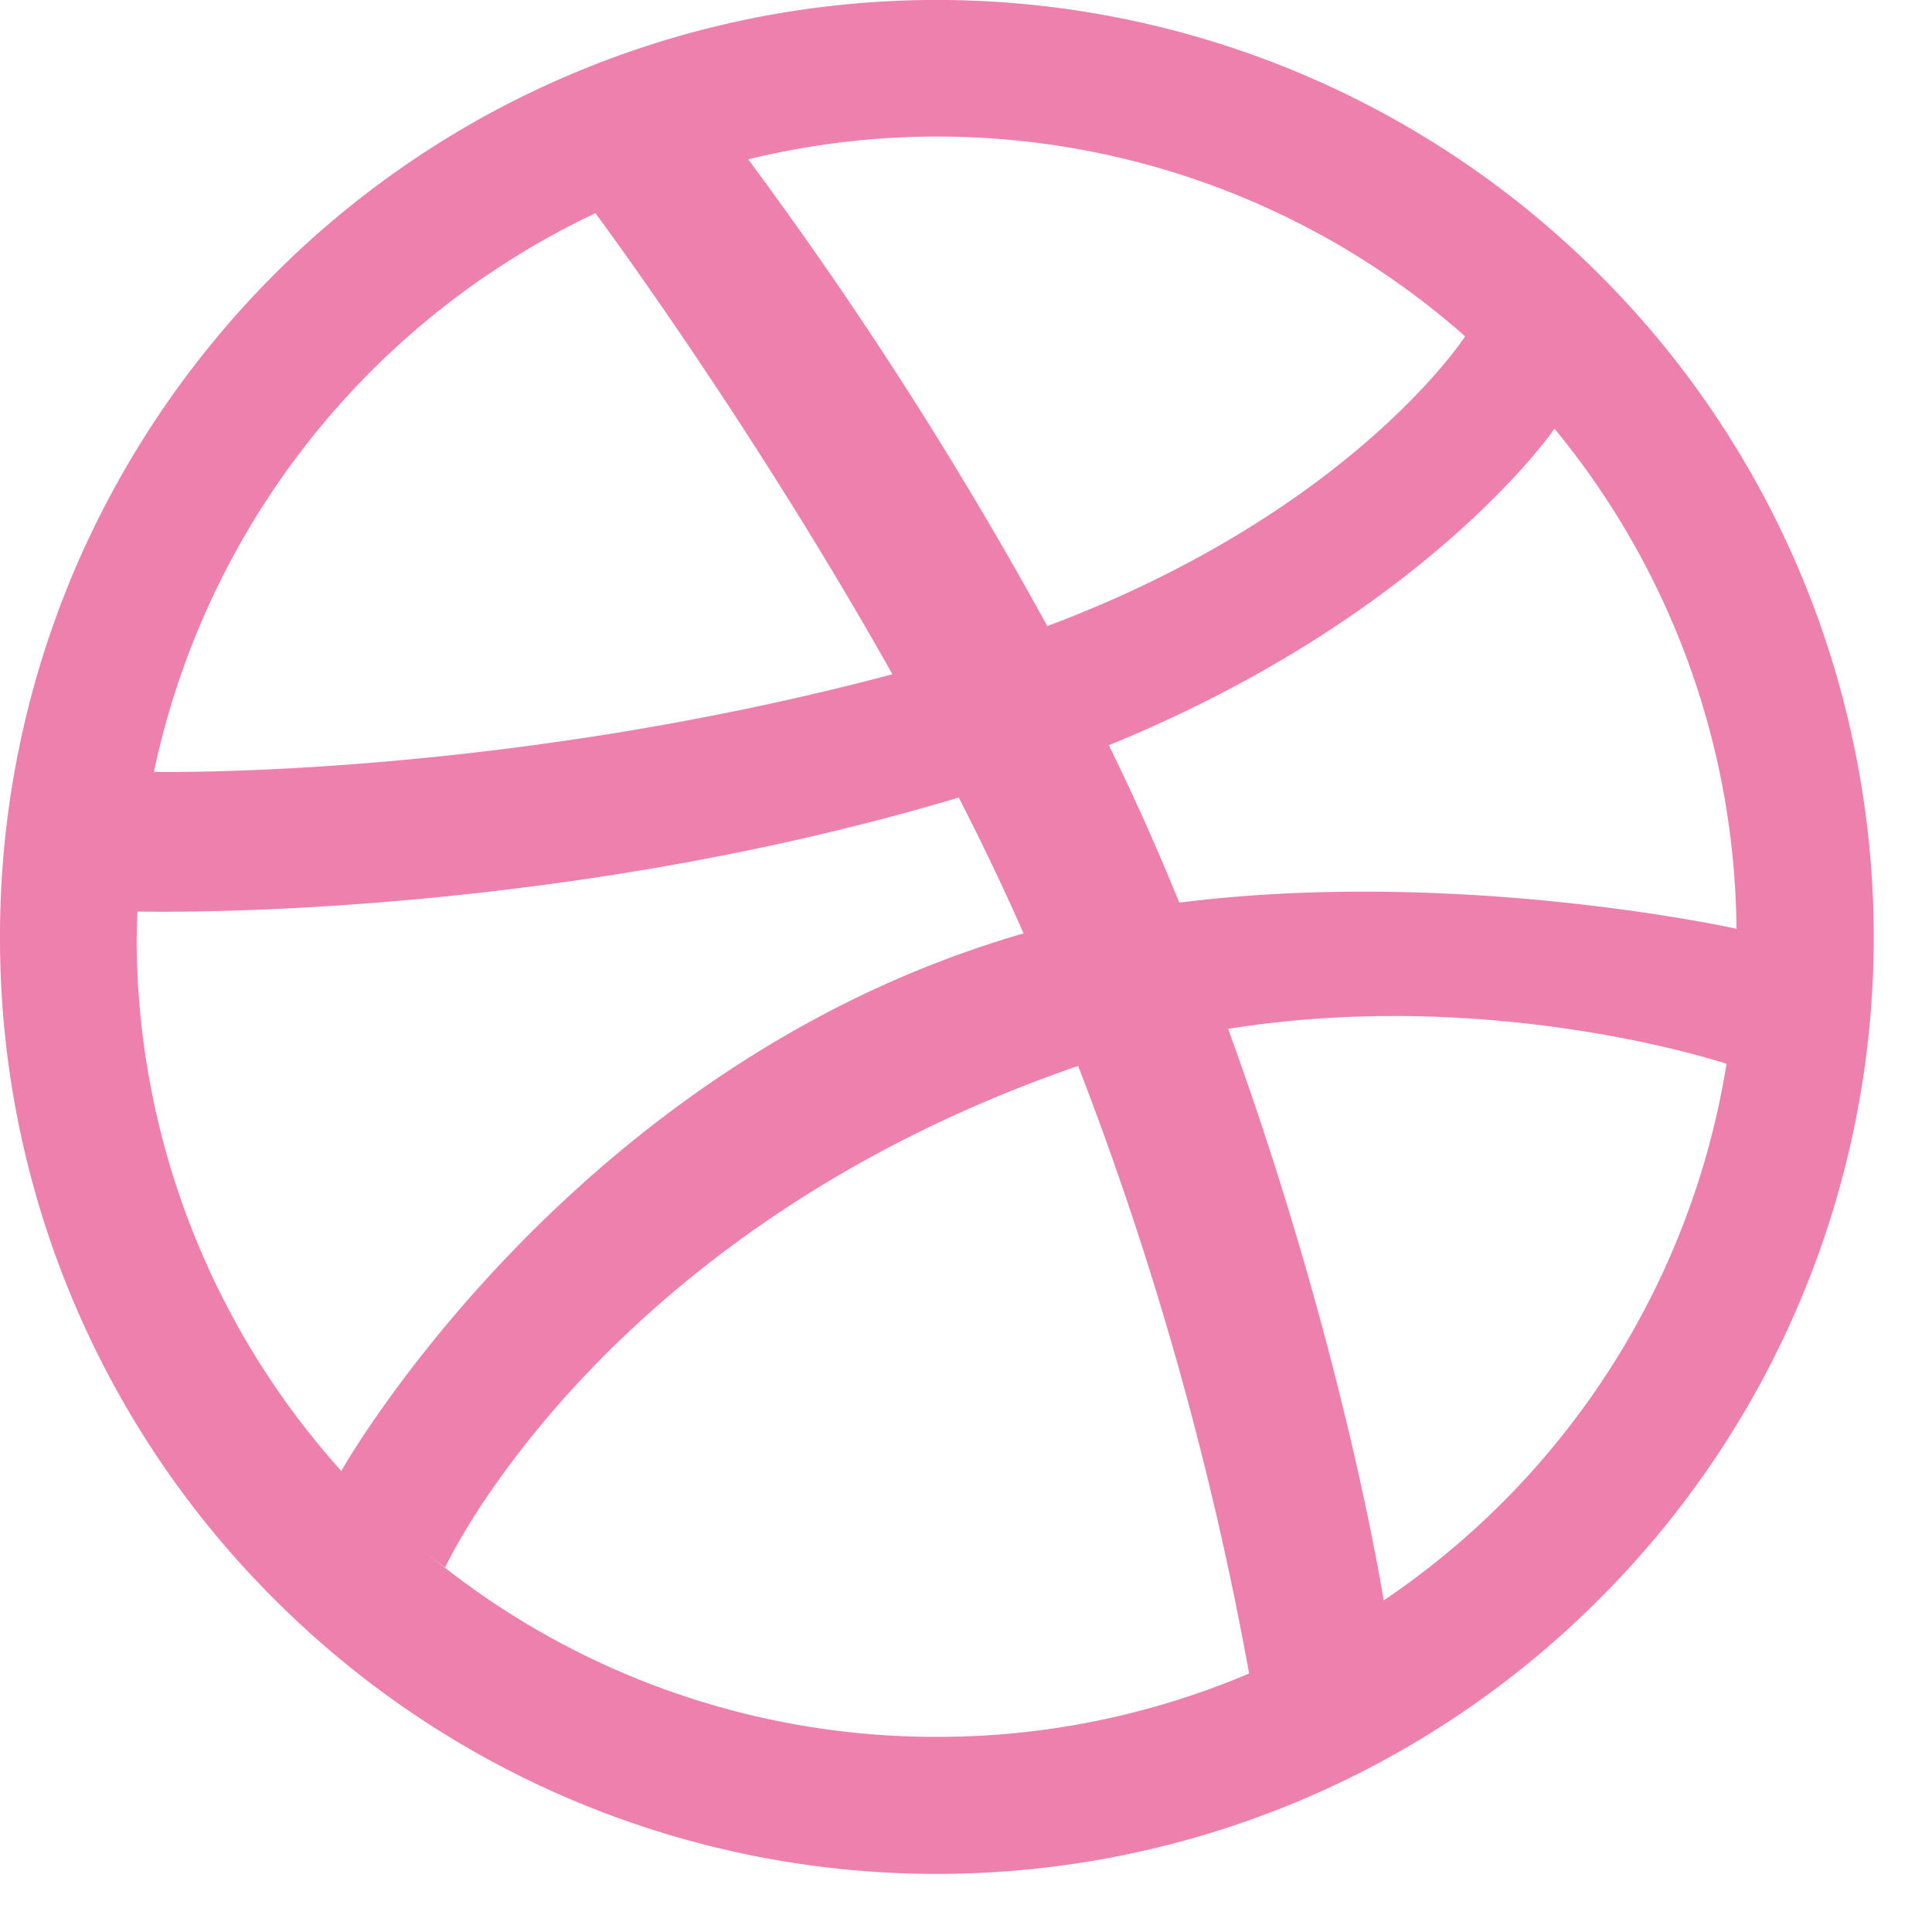 <svg xmlns="http://www.w3.org/2000/svg" width="15" height="15" viewBox="0 0 15 15">
    <path fill="#E64B89" fill-rule="evenodd" d="M14.398 5.81a7.236 7.236 0 0 0-1.982-3.68A7.274 7.274 0 0 0 4.442.573 7.238 7.238 0 0 0 2.13 2.13 7.316 7.316 0 0 0 .572 4.442 7.253 7.253 0 0 0 0 7.272a7.238 7.238 0 0 0 2.13 5.144 7.267 7.267 0 0 0 10.286 0 7.262 7.262 0 0 0 1.982-6.607zm-.916 1.401c-.09-.02-2.192-.472-4.326-.203a19.085 19.085 0 0 0-.547-1.222c2.453-1.001 3.45-2.441 3.46-2.458a6.183 6.183 0 0 1 1.413 3.883zm-2.107-4.6c-.015.025-.9 1.371-3.244 2.25a31.482 31.482 0 0 0-2.322-3.624 6.188 6.188 0 0 1 5.566 1.374zm-5.59-1.369v.001l-.02.004c.007-.001.014-.002.02-.005zm-1.162.413c.082.111 1.231 1.669 2.306 3.58-2.982.792-5.57.76-5.734.758a6.22 6.22 0 0 1 3.428-4.338zM1.062 7.273c0-.066.003-.131.005-.196.11.002 3.179.071 6.377-.885.178.348.348.702.503 1.055a5.932 5.932 0 0 0-.244.075C4.35 8.405 2.65 11.42 2.65 11.42l.002.003a6.19 6.19 0 0 1-1.591-4.151zm6.211 6.212a6.185 6.185 0 0 1-3.956-1.424c.081.066.139.109.139.109s1.19-2.597 4.874-3.88c.014-.005.027-.01.041-.013a25.816 25.816 0 0 1 1.327 4.716 6.186 6.186 0 0 1-2.425.492zm3.47-1.06c-.062-.375-.393-2.198-1.208-4.437 2.005-.32 3.742.23 3.87.271a6.215 6.215 0 0 1-2.661 4.166z" opacity=".7"/>
</svg>

